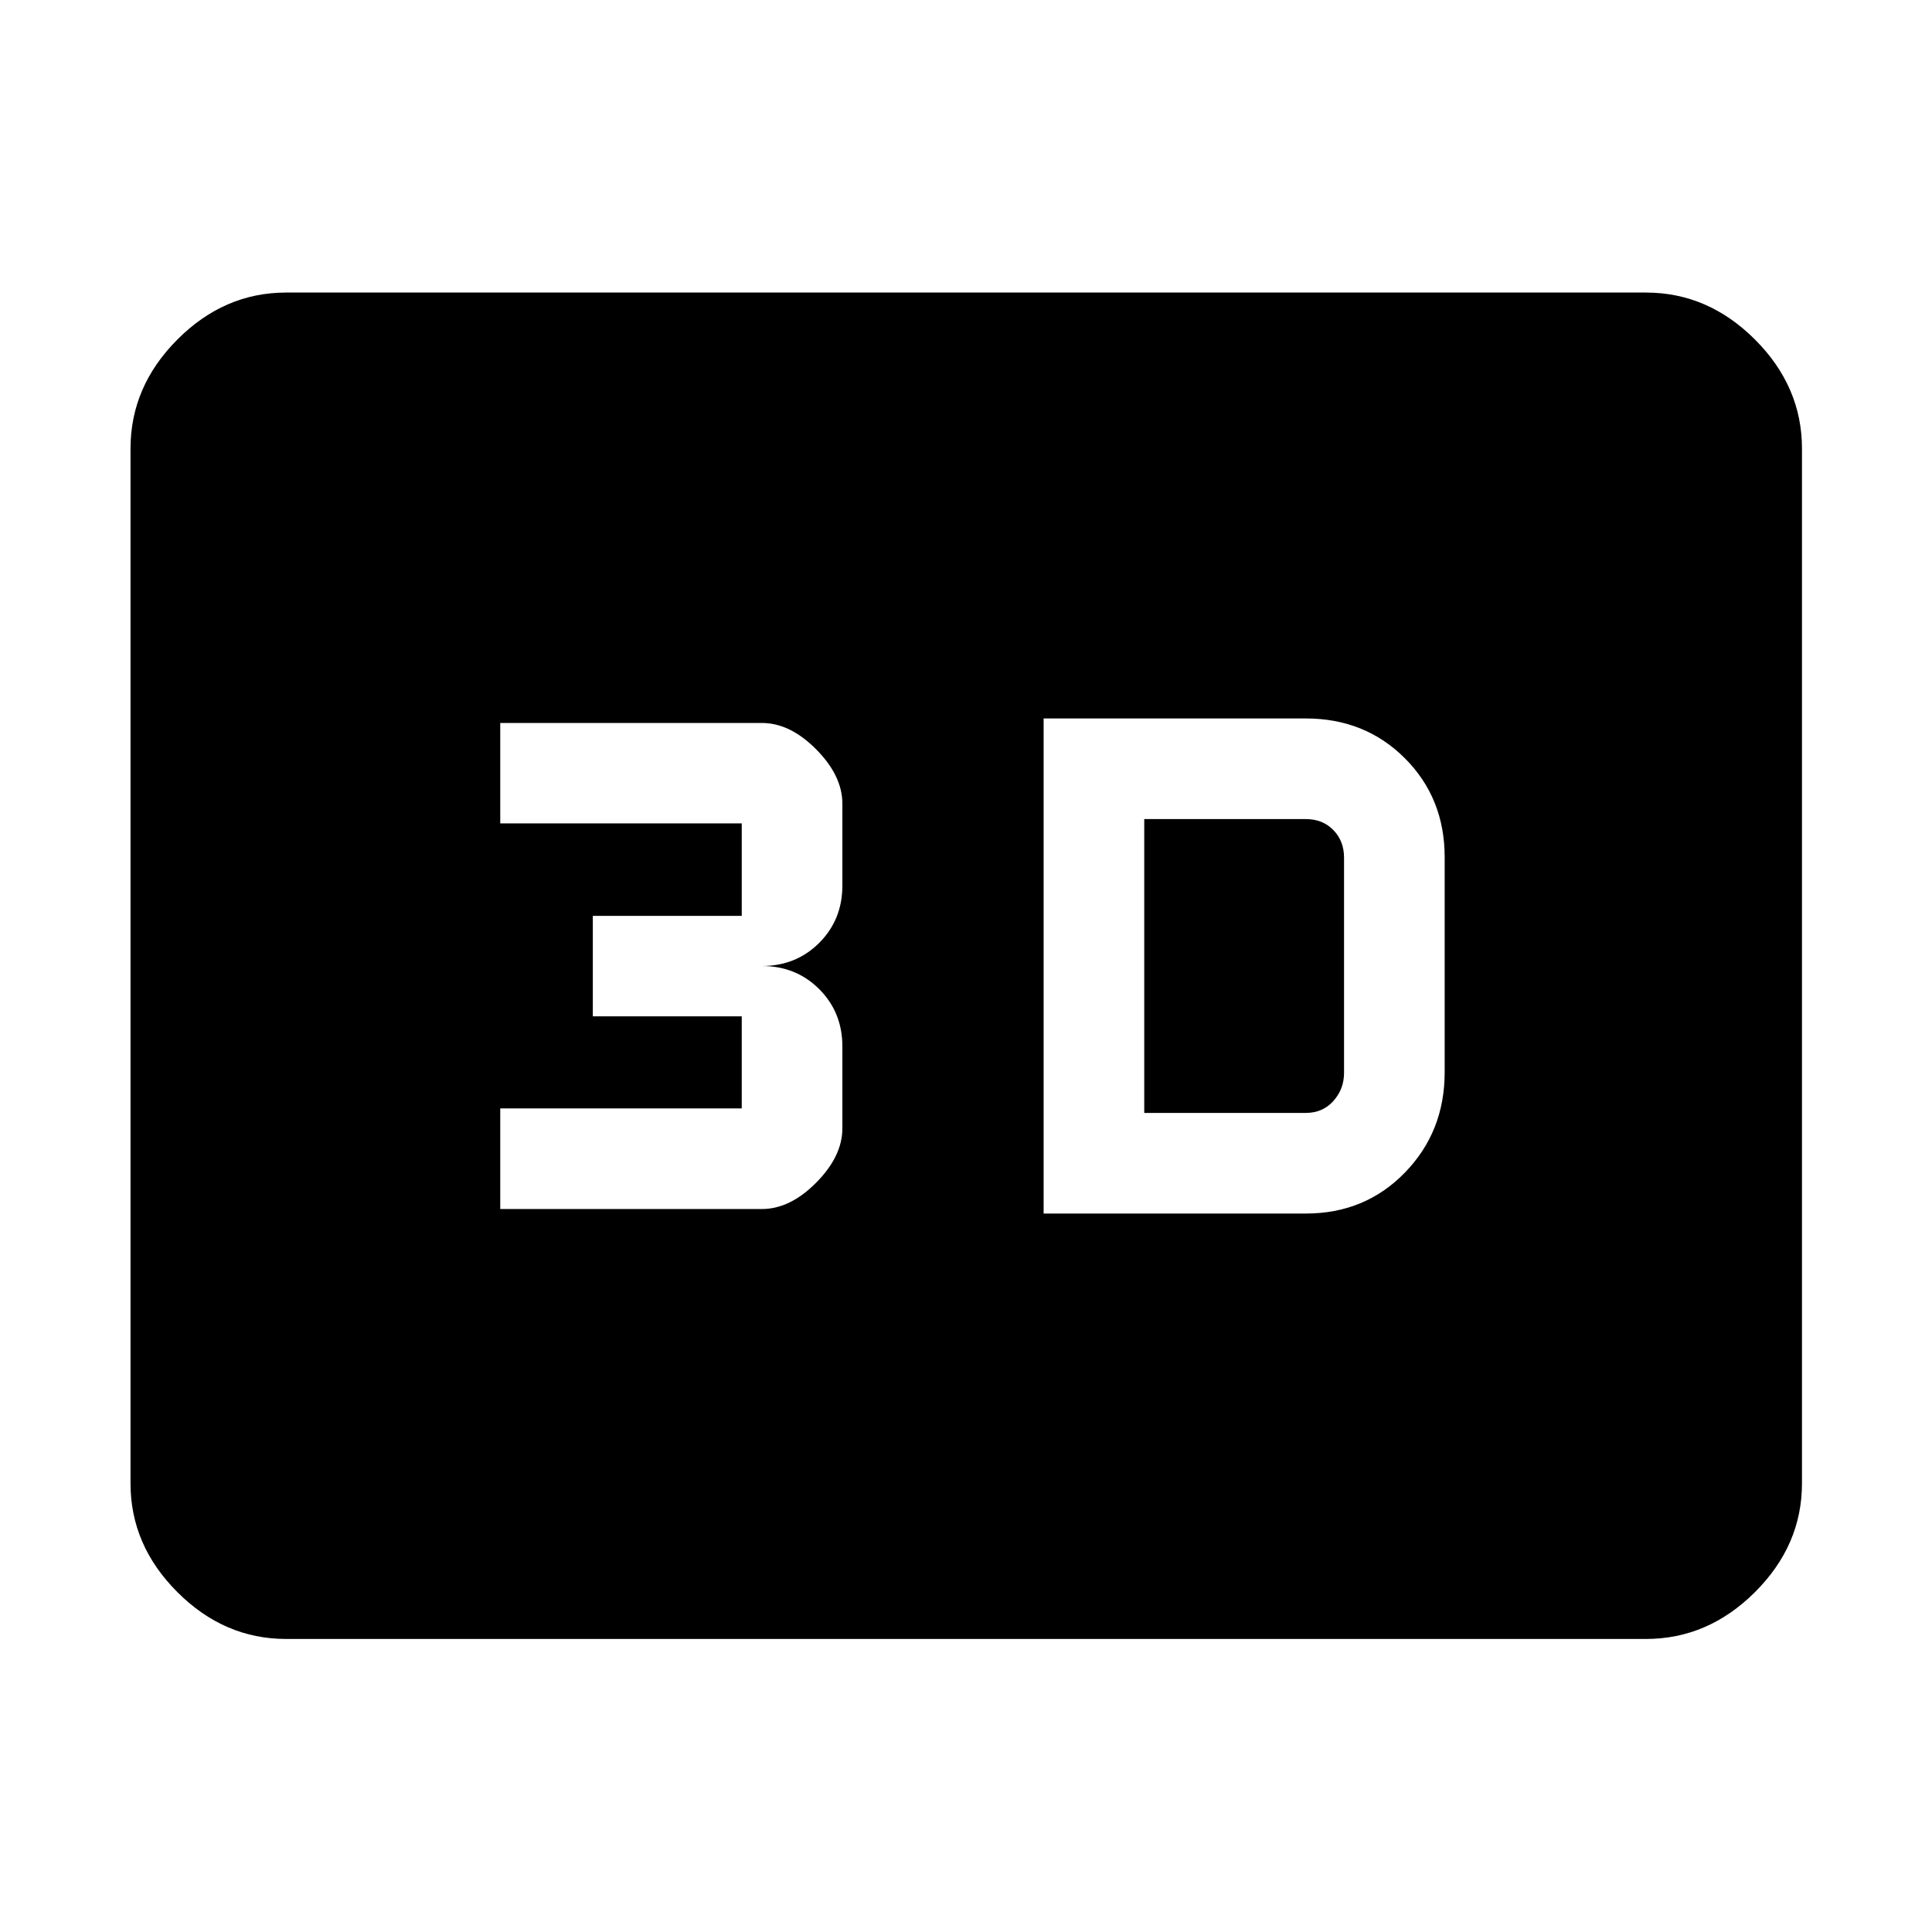 <svg xmlns="http://www.w3.org/2000/svg" height="48" viewBox="0 -960 960 960" width="48"><path d="M518.57-357h130.32q29.4 0 49.18-20.33t19.78-49.87v-106.84q0-29.4-19.78-49.18T648.89-603H518.57v246Zm50-50v-146h80.32q8.34 0 13.65 5.45 5.31 5.46 5.31 13.75v106.84q0 8.14-5.31 14.05T648.89-407h-80.32Zm-320 47.76h130q14 0 27-13.12t13-26.98V-440q0-17-11.5-28.5t-28.5-11.5q17 0 28.5-11.5t11.5-28.5v-40.66q0-13.86-13-26.98-13-13.12-27-13.12h-130v49.9h120v45.96h-74v49.9h74v45.76h-120v50ZM142.15-145.61q-30.74 0-54.02-23.28-23.28-23.28-23.28-54.02v-514.18q0-30.84 23.28-54.19 23.28-23.35 54.02-23.35h675.7q30.84 0 54.19 23.35 23.35 23.35 23.35 54.19v514.18q0 30.74-23.35 54.02-23.35 23.28-54.19 23.28h-675.7Z"/></svg>